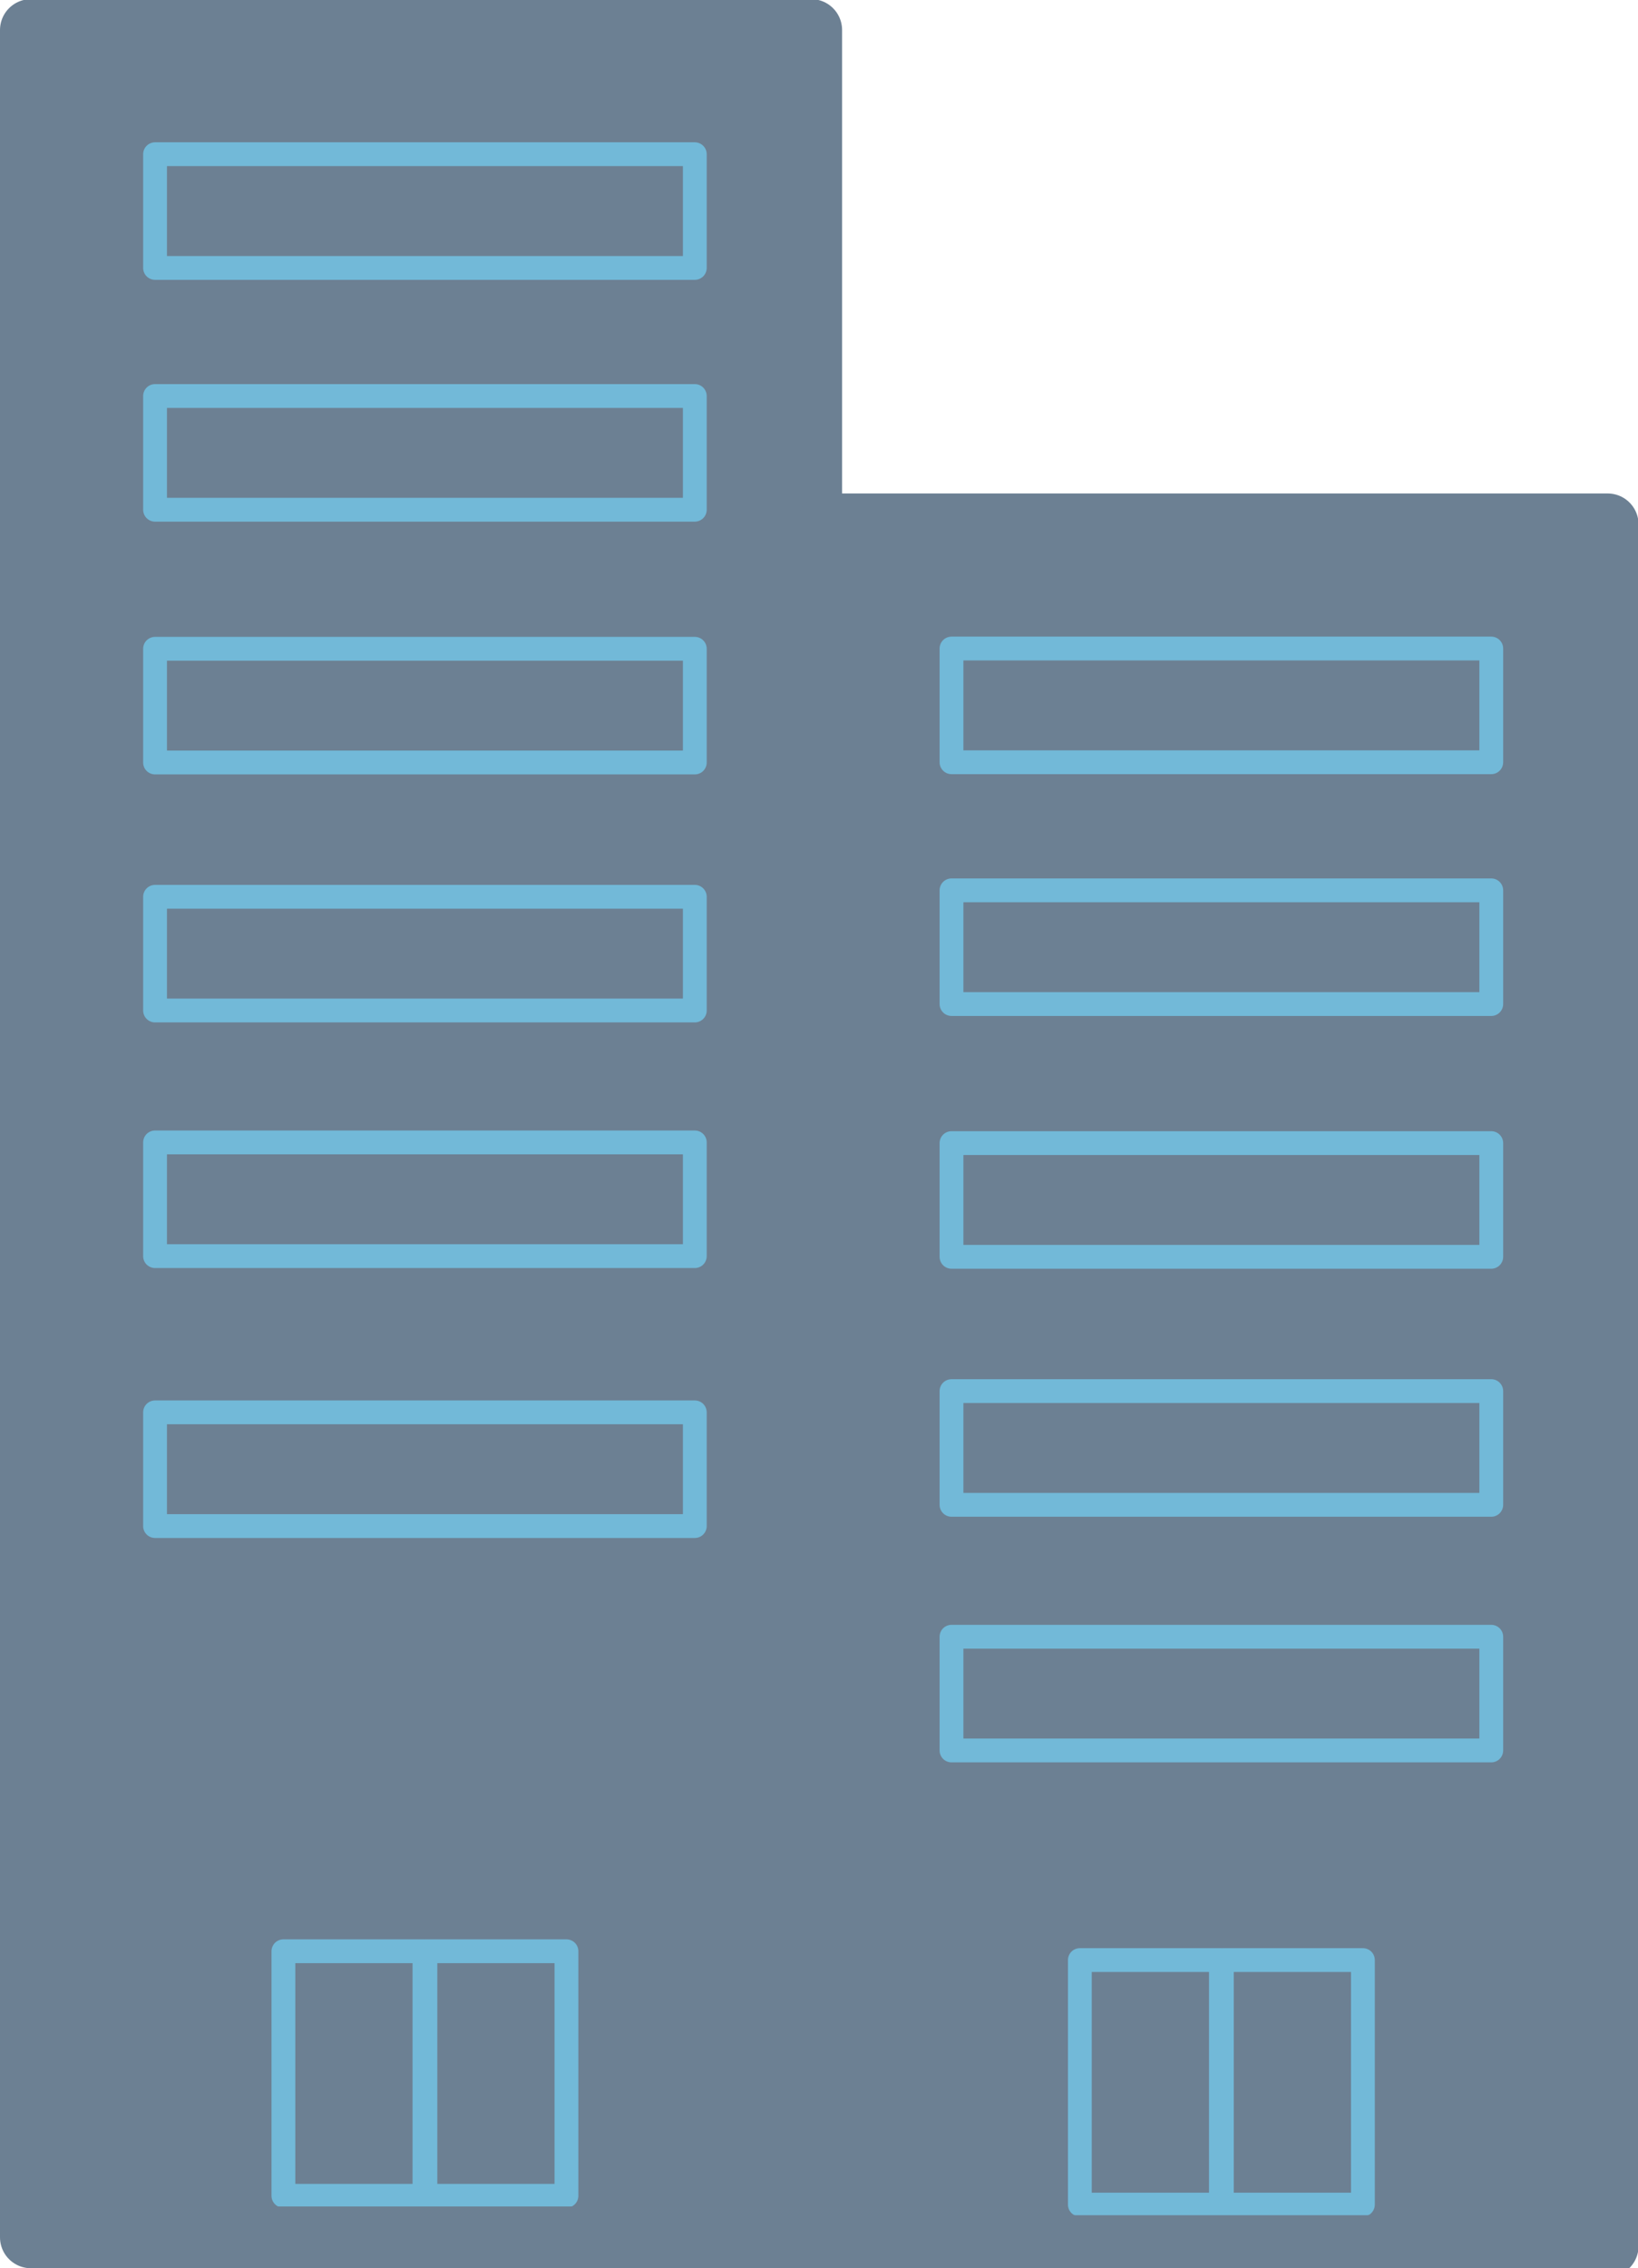 <?xml version="1.0" encoding="UTF-8" standalone="no"?>
<!-- Created with Inkscape (http://www.inkscape.org/) -->

<svg
   xmlns:dc="http://purl.org/dc/elements/1.1/"
   xmlns:cc="http://creativecommons.org/ns#"
   xmlns:rdf="http://www.w3.org/1999/02/22-rdf-syntax-ns#"
   xmlns:svg="http://www.w3.org/2000/svg"
   xmlns="http://www.w3.org/2000/svg"
   xmlns:sodipodi="http://sodipodi.sourceforge.net/DTD/sodipodi-0.dtd"
   xmlns:inkscape="http://www.inkscape.org/namespaces/inkscape"
   width="252.506"
   height="349.508"
   viewBox="0 0 66.809 92.474"
   version="1.1"
   id="svg1966"
   inkscape:version="0.92.0 r"
   sodipodi:docname="bygg.svg">
  <defs
     id="defs1960" />
  <sodipodi:namedview
     id="base"
     pagecolor="#ffffff"
     bordercolor="#666666"
     borderopacity="1.0"
     inkscape:pageopacity="0.0"
     inkscape:pageshadow="2"
     inkscape:zoom="1.8042682"
     inkscape:cx="226.92331"
     inkscape:cy="187.18016"
     inkscape:document-units="mm"
     inkscape:current-layer="layer1"
     showgrid="false"
     units="px"
     borderlayer="true"
     inkscape:showpageshadow="false"
     fit-margin-top="0"
     fit-margin-left="0"
     fit-margin-right="0"
     fit-margin-bottom="0"
     inkscape:window-width="1920"
     inkscape:window-height="1035"
     inkscape:window-x="1440"
     inkscape:window-y="23"
     inkscape:window-maximized="0"
     inkscape:snap-nodes="false"
     showguides="true"
     inkscape:guide-bbox="true" />
  <g
     inkscape:label="Layer 1"
     inkscape:groupmode="layer"
     id="layer1"
     transform="translate(17.049,-246.033)">
    <rect
       style="opacity:1;fill:#6c8093;fill-opacity:1;stroke:none;stroke-width:2.146;stroke-linecap:round;stroke-linejoin:round;stroke-miterlimit:4;stroke-dasharray:none;stroke-opacity:1"
       id="dirt2"
       width="23.17"
       height="46.632"
       x="21.078"
       y="271.638" />
    <path
       style="opacity:1;fill:#6c8093;fill-opacity:1;stroke:none;stroke-width:2.256;stroke-linecap:round;stroke-linejoin:round;stroke-miterlimit:4;stroke-dasharray:none;stroke-opacity:1"
       d="m -11.77,251.694 h 24.049 v 57.337 h -24.049 z"
       id="dirt1"
       inkscape:connector-curvature="0" />
    <path
       style="opacity:1;fill:#6c8093;fill-opacity:1;stroke:none;stroke-width:9.508;stroke-linecap:round;stroke-linejoin:round;stroke-miterlimit:4;stroke-dasharray:none;stroke-opacity:1"
       d="M 4.754,4.754 V 344.754 H 126.252 V 4.754 Z M 23.9,23.764 H 107.107 V 41.287 H 23.9 Z m 0,37.258 H 107.107 V 78.545 H 23.9 Z m 0,38.949 H 107.107 V 117.494 H 23.9 Z m 0,38.215 h 83.207 v 17.523 H 23.9 Z m 0,37.846 h 83.207 v 17.523 H 23.9 Z m 0,41.592 h 83.207 v 17.523 H 23.9 Z"
       id="rect8840"
       transform="matrix(0.265,0,0,0.265,-17.049,246.033)"
       inkscape:connector-curvature="0" />
    <path
       id="rect8887"
       transform="rotate(90)"
       style="opacity:1;fill:none;fill-opacity:1;stroke:#72b9d8;stroke-width:0.971;stroke-linecap:round;stroke-linejoin:round;stroke-miterlimit:4;stroke-dasharray:none;stroke-opacity:1"
       d="m 252.32,-11.29 h 4.636 v 22.015 h -4.636 z m 9.858,0 h 4.636 v 22.015 h -4.636 z m 10.305,0 h 4.636 v 22.015 h -4.636 z m 10.111,0 h 4.636 v 22.015 h -4.636 z m 10.014,0 h 4.636 v 22.015 h -4.636 z m 11.005,0 h 4.636 v 22.015 h -4.636 z m 21.97,10.988 V -6.055 h 9.97 v 5.753 z m 0,5.792 v -5.753 h 9.97 V 5.49 Z"
       inkscape:connector-curvature="0" />
    <rect
       style="opacity:1;fill:none;fill-opacity:1;stroke:#6c8093;stroke-width:2.518;stroke-linecap:round;stroke-linejoin:round;stroke-miterlimit:4;stroke-dasharray:none;stroke-opacity:1"
       id="rect8842-4"
       width="31.828"
       height="89.99"
       x="-15.79"
       y="247.257" />
    <path
       inkscape:connector-curvature="0"
       style="opacity:1;fill:#6c8093;fill-opacity:1;stroke:none;stroke-width:2.516;stroke-linecap:round;stroke-linejoin:round;stroke-miterlimit:4;stroke-dasharray:none;stroke-opacity:1"
       d="m 16.694,267.443 v 69.135 h 32.146 v -69.135 z m 5.066,5.03 h 22.015 v 4.636 H 21.76 Z m 0,9.858 h 22.015 v 4.636 H 21.76 Z m 0,10.305 h 22.015 v 4.636 H 21.76 Z m 0,10.111 h 22.015 v 4.636 H 21.76 Z m 0,10.013 h 22.015 v 4.636 H 21.76 Z"
       id="rect8840-7"
       sodipodi:nodetypes="cccccccccccccccccccccccccccccc" />
    <path
       id="rect8887-0"
       style="opacity:1;fill:none;fill-opacity:1;stroke:#72b9d8;stroke-width:0.971;stroke-linecap:round;stroke-linejoin:round;stroke-miterlimit:4;stroke-dasharray:none;stroke-opacity:1"
       d="m 272.473,-43.775 h 4.636 v 22.015 h -4.636 z m 9.858,0 h 4.636 v 22.015 h -4.636 z m 10.305,0 h 4.636 v 22.015 h -4.636 z m 10.111,0 h 4.636 v 22.015 h -4.636 z m 10.014,0 h 4.636 v 22.015 h -4.636 z m 13.182,10.988 v -5.753 h 9.97 v 5.753 z m 0,5.792 v -5.753 h 9.97 v 5.753 z"
       inkscape:connector-curvature="0"
       transform="rotate(90)" />
    <rect
       style="opacity:1;fill:none;fill-opacity:1;stroke:#6c8093;stroke-width:2.518;stroke-linecap:round;stroke-linejoin:round;stroke-miterlimit:4;stroke-dasharray:none;stroke-opacity:1"
       id="rect8842-4-8"
       width="31.828"
       height="70.194"
       x="16.695"
       y="267.41" />
  </g>
</svg>
